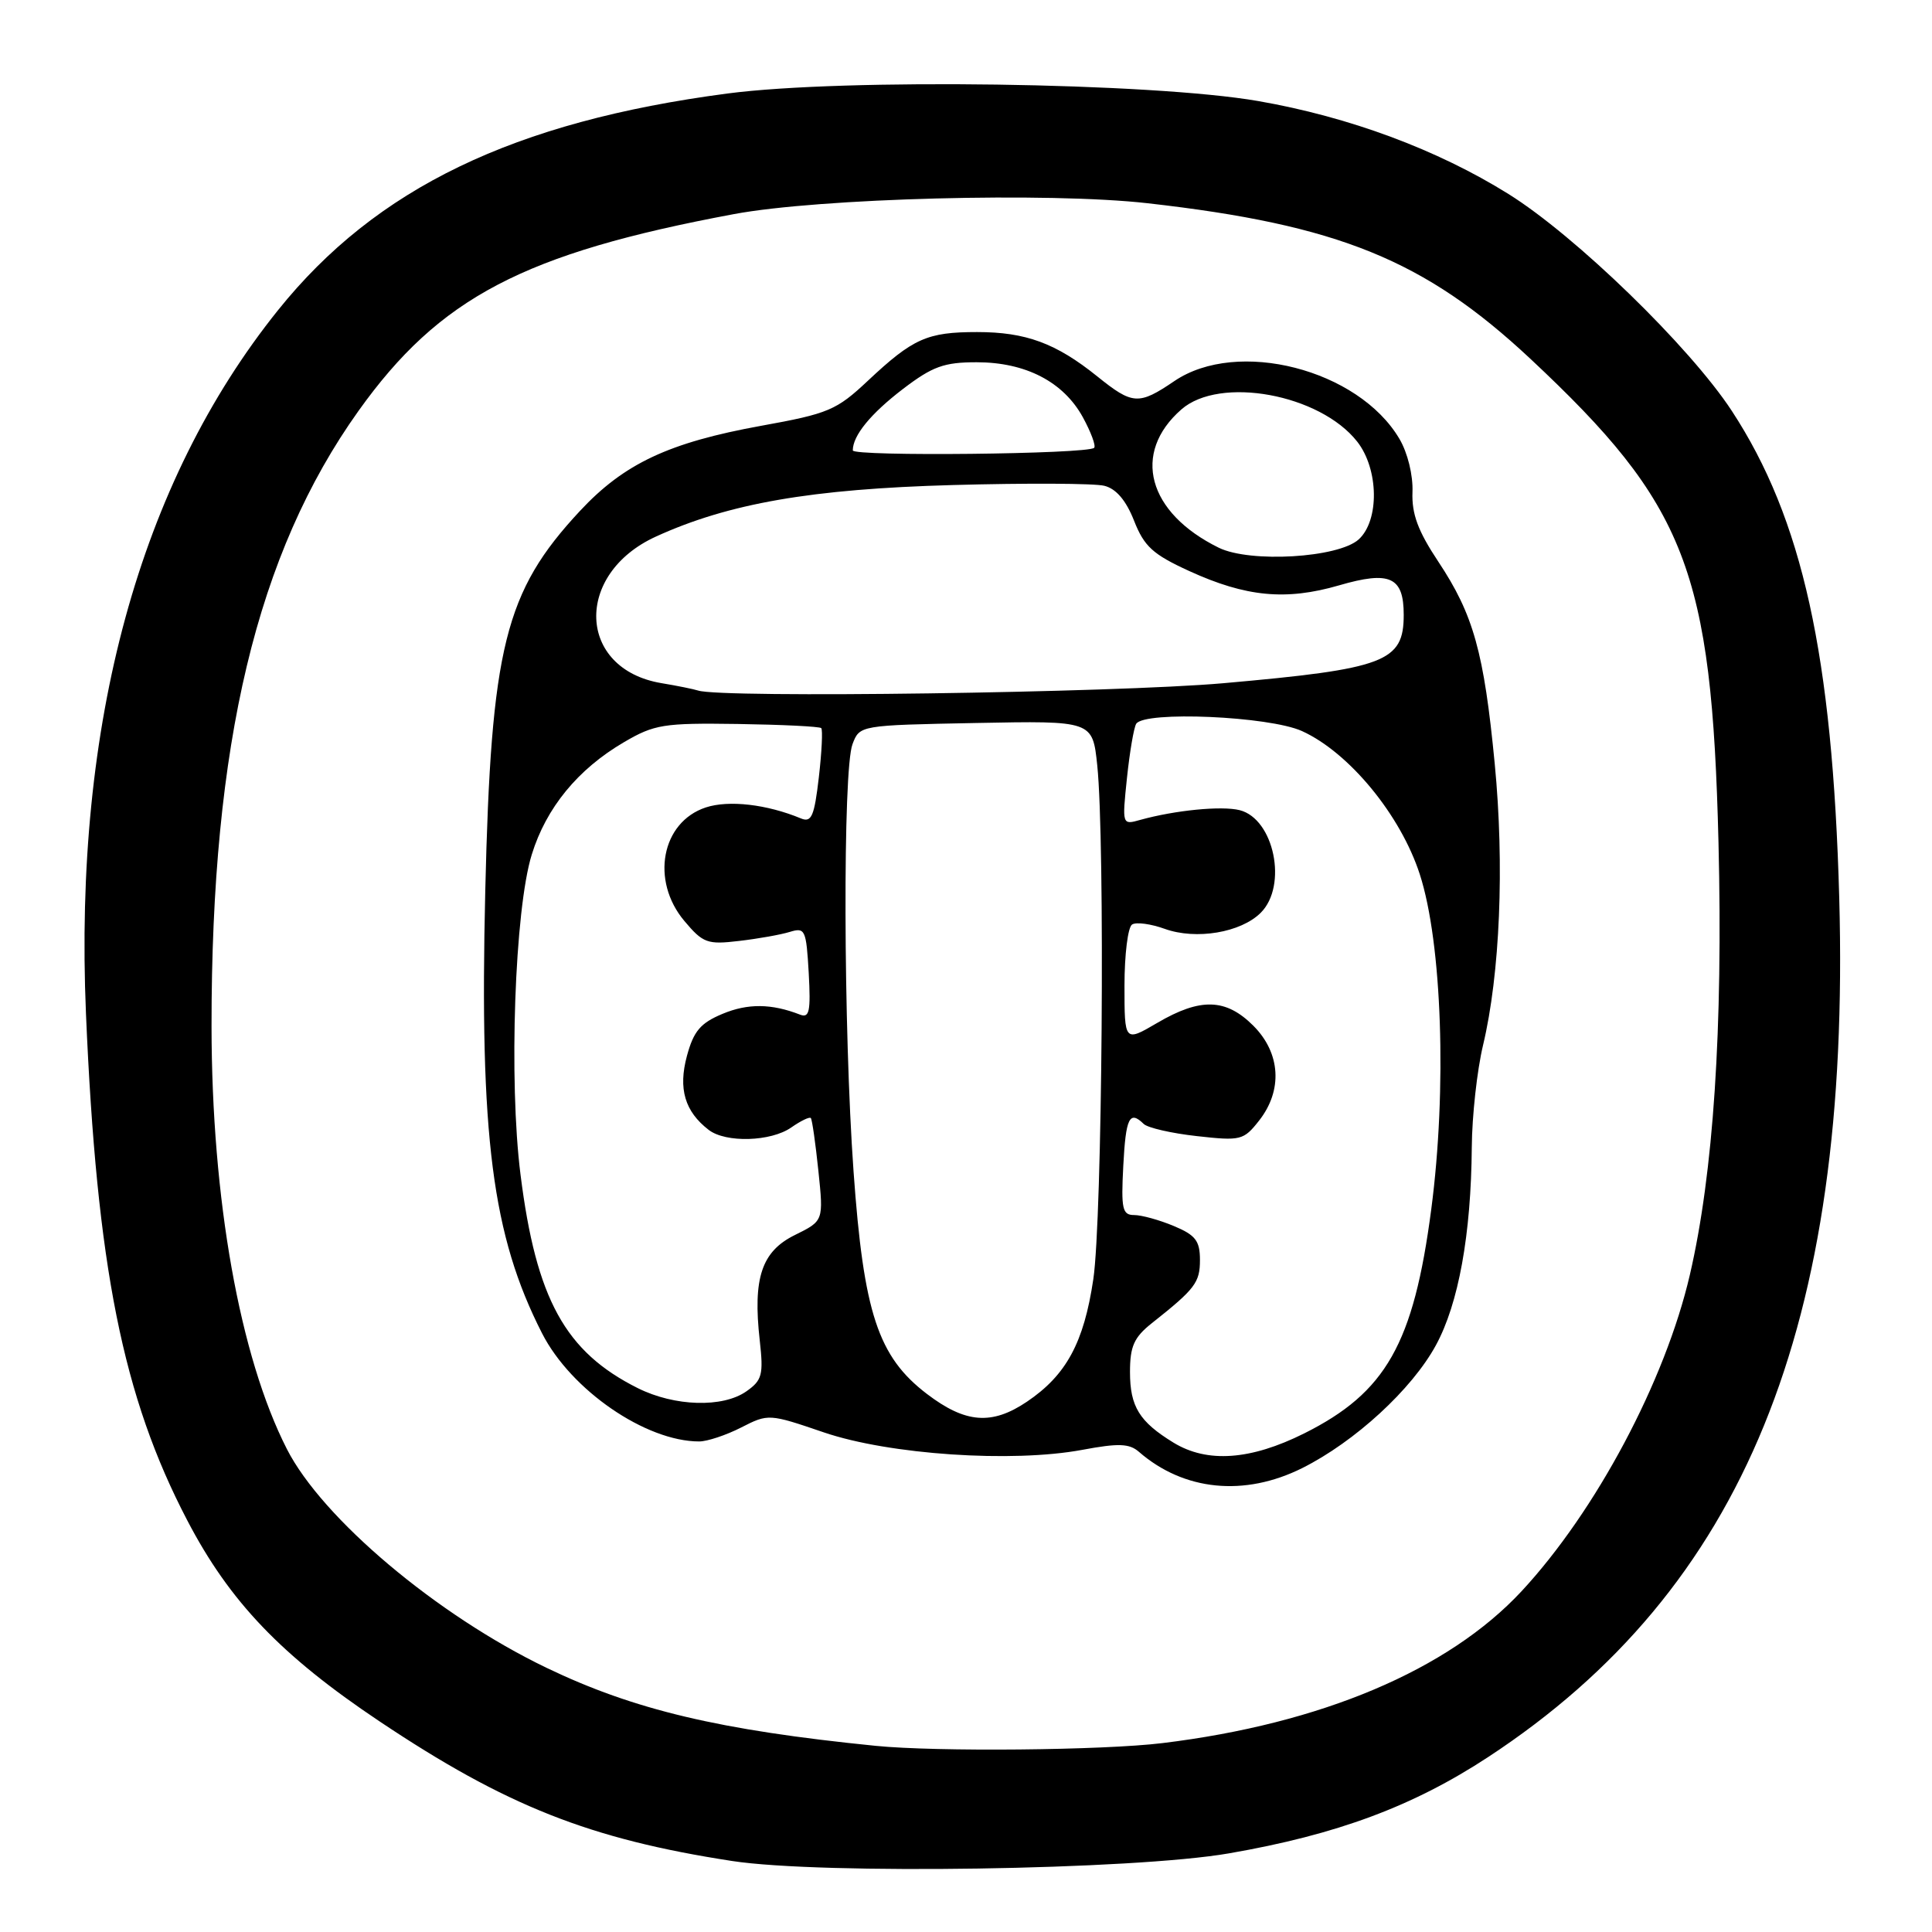 <?xml version="1.0" encoding="UTF-8" standalone="no"?>
<!DOCTYPE svg PUBLIC "-//W3C//DTD SVG 1.1//EN" "http://www.w3.org/Graphics/SVG/1.1/DTD/svg11.dtd" >
<svg xmlns="http://www.w3.org/2000/svg" xmlns:xlink="http://www.w3.org/1999/xlink" version="1.1" viewBox="0 0 256 256">
 <g >
 <path fill="currentColor"
d=" M 162.84 245.58 C 177.16 243.10 187.26 239.34 197.23 232.79 C 231.07 210.57 245.27 175.81 243.71 119.00 C 242.82 86.81 238.83 68.74 229.47 54.44 C 223.90 45.94 208.76 31.24 199.87 25.70 C 190.44 19.82 178.78 15.49 166.72 13.39 C 152.61 10.94 111.85 10.36 96.39 12.39 C 68.10 16.11 49.82 24.92 36.84 41.10 C 18.46 64.00 9.76 95.86 11.39 134.28 C 12.82 167.86 16.26 185.09 24.82 201.47 C 30.44 212.24 37.27 219.38 50.26 228.07 C 67.03 239.29 78.14 243.69 97.00 246.59 C 108.82 248.41 150.20 247.78 162.84 245.58 Z  M 116.00 231.33 C 95.32 229.25 84.01 226.57 72.39 220.98 C 57.88 214.00 42.70 201.20 38.01 192.00 C 31.76 179.73 28.05 158.87 28.03 136.00 C 28.00 98.55 34.02 73.34 47.50 54.45 C 58.22 39.43 69.39 33.57 97.25 28.37 C 108.58 26.25 139.01 25.45 152.06 26.93 C 177.34 29.79 188.77 34.44 202.78 47.54 C 223.45 66.88 226.82 75.55 227.71 111.67 C 228.31 136.27 227.04 155.47 223.91 168.94 C 220.64 183.01 211.47 200.23 201.61 210.85 C 191.90 221.29 175.07 228.41 154.03 230.97 C 146.16 231.93 124.05 232.14 116.00 231.33 Z  M 172.55 194.53 C 179.53 191.04 187.08 184.10 190.26 178.26 C 193.27 172.74 194.93 163.56 195.02 152.00 C 195.05 147.88 195.72 141.80 196.51 138.50 C 198.76 129.06 199.36 114.67 198.06 101.20 C 196.63 86.41 195.25 81.45 190.57 74.40 C 187.89 70.37 187.05 68.10 187.16 65.20 C 187.25 62.97 186.52 59.99 185.43 58.15 C 179.99 48.93 163.96 44.82 155.60 50.50 C 150.88 53.70 150.08 53.65 145.39 49.87 C 139.92 45.47 135.92 44.00 129.47 44.00 C 122.86 44.00 120.99 44.83 115.00 50.45 C 110.84 54.36 109.78 54.81 100.86 56.42 C 88.62 58.64 82.69 61.43 76.84 67.71 C 66.89 78.40 65.06 85.76 64.30 118.05 C 63.53 150.60 65.21 163.70 71.83 176.68 C 75.67 184.20 85.56 191.00 92.65 191.00 C 93.71 191.00 96.21 190.17 98.21 189.15 C 101.81 187.31 101.90 187.32 109.17 189.80 C 117.83 192.75 134.10 193.85 143.42 192.11 C 148.22 191.21 149.65 191.27 150.92 192.38 C 156.87 197.55 164.90 198.35 172.55 194.53 Z  M 155.50 191.16 C 150.97 188.39 149.73 186.38 149.73 181.80 C 149.73 178.40 150.26 177.21 152.61 175.34 C 158.37 170.78 159.00 169.95 159.00 166.95 C 159.00 164.41 158.41 163.65 155.53 162.45 C 153.62 161.65 151.26 161.00 150.28 161.00 C 148.72 161.00 148.54 160.20 148.84 154.50 C 149.17 148.11 149.66 147.08 151.55 148.93 C 152.07 149.44 155.24 150.17 158.59 150.54 C 164.41 151.19 164.78 151.10 166.84 148.48 C 169.99 144.47 169.69 139.54 166.08 135.92 C 162.44 132.28 159.07 132.18 153.34 135.54 C 149.00 138.08 149.00 138.08 149.00 130.60 C 149.00 126.49 149.45 122.84 150.01 122.50 C 150.56 122.15 152.51 122.42 154.34 123.08 C 158.48 124.57 164.42 123.58 167.06 120.94 C 170.65 117.35 168.82 108.50 164.26 107.35 C 161.87 106.75 155.70 107.36 151.09 108.64 C 148.68 109.32 148.68 109.31 149.33 103.07 C 149.69 99.64 150.24 96.42 150.55 95.91 C 151.63 94.18 168.17 94.90 172.52 96.87 C 178.77 99.71 185.59 108.00 188.13 115.85 C 191.08 124.96 191.74 144.33 189.65 160.23 C 187.31 178.07 183.65 184.52 172.80 189.94 C 165.71 193.48 159.97 193.89 155.50 191.16 Z  M 122.83 184.71 C 116.35 179.77 114.44 174.00 113.10 155.23 C 111.75 136.41 111.66 102.02 112.96 98.61 C 113.91 96.10 113.91 96.10 129.34 95.80 C 144.77 95.50 144.77 95.50 145.39 101.40 C 146.44 111.49 146.06 161.51 144.87 169.50 C 143.62 177.92 141.29 182.21 136.08 185.73 C 131.42 188.87 127.94 188.60 122.83 184.71 Z  M 84.52 183.94 C 74.89 179.13 71.04 172.13 68.97 155.63 C 67.40 143.21 68.20 120.53 70.46 113.24 C 72.37 107.04 76.57 101.92 82.67 98.35 C 86.71 95.98 87.92 95.79 97.74 95.93 C 103.61 96.02 108.60 96.26 108.82 96.48 C 109.03 96.70 108.89 99.63 108.50 103.00 C 107.90 108.16 107.53 109.02 106.14 108.45 C 101.62 106.57 96.56 105.99 93.52 106.99 C 87.64 108.93 86.18 116.68 90.68 122.03 C 93.15 124.97 93.73 125.18 97.93 124.68 C 100.44 124.39 103.47 123.85 104.66 123.48 C 106.68 122.86 106.83 123.19 107.16 128.92 C 107.44 134.03 107.25 134.93 106.00 134.44 C 102.22 132.97 99.08 132.94 95.74 134.34 C 92.81 135.56 91.91 136.63 91.02 139.92 C 89.85 144.27 90.74 147.28 93.91 149.72 C 96.18 151.46 102.15 151.28 104.84 149.40 C 106.10 148.52 107.27 147.95 107.44 148.15 C 107.61 148.34 108.06 151.49 108.44 155.14 C 109.13 161.77 109.13 161.77 105.34 163.64 C 100.92 165.81 99.74 169.33 100.67 177.61 C 101.18 182.17 100.99 182.89 98.90 184.36 C 95.76 186.56 89.40 186.37 84.52 183.94 Z  M 92.50 91.50 C 91.95 91.32 89.76 90.87 87.64 90.52 C 76.49 88.65 76.02 76.07 86.91 71.10 C 96.54 66.70 107.51 64.79 126.24 64.27 C 135.99 64.00 145.04 64.04 146.33 64.37 C 147.90 64.76 149.21 66.31 150.27 69.00 C 151.61 72.41 152.76 73.46 157.57 75.66 C 165.09 79.10 170.39 79.61 177.44 77.56 C 184.17 75.60 186.00 76.44 186.00 81.47 C 186.00 87.71 183.55 88.63 162.09 90.53 C 147.68 91.80 95.53 92.53 92.50 91.50 Z  M 161.50 72.58 C 152.06 67.94 149.92 60.04 156.54 54.25 C 161.63 49.79 174.88 52.22 179.83 58.51 C 182.70 62.16 182.80 68.96 180.03 71.48 C 177.32 73.92 165.66 74.61 161.50 72.58 Z  M 113.00 59.68 C 113.00 57.71 115.37 54.81 119.66 51.53 C 123.57 48.55 125.09 48.00 129.41 48.00 C 135.90 48.00 140.90 50.59 143.48 55.28 C 144.56 57.26 145.24 59.09 144.98 59.34 C 144.10 60.18 113.00 60.51 113.00 59.68 Z "/>
</g>
</svg>